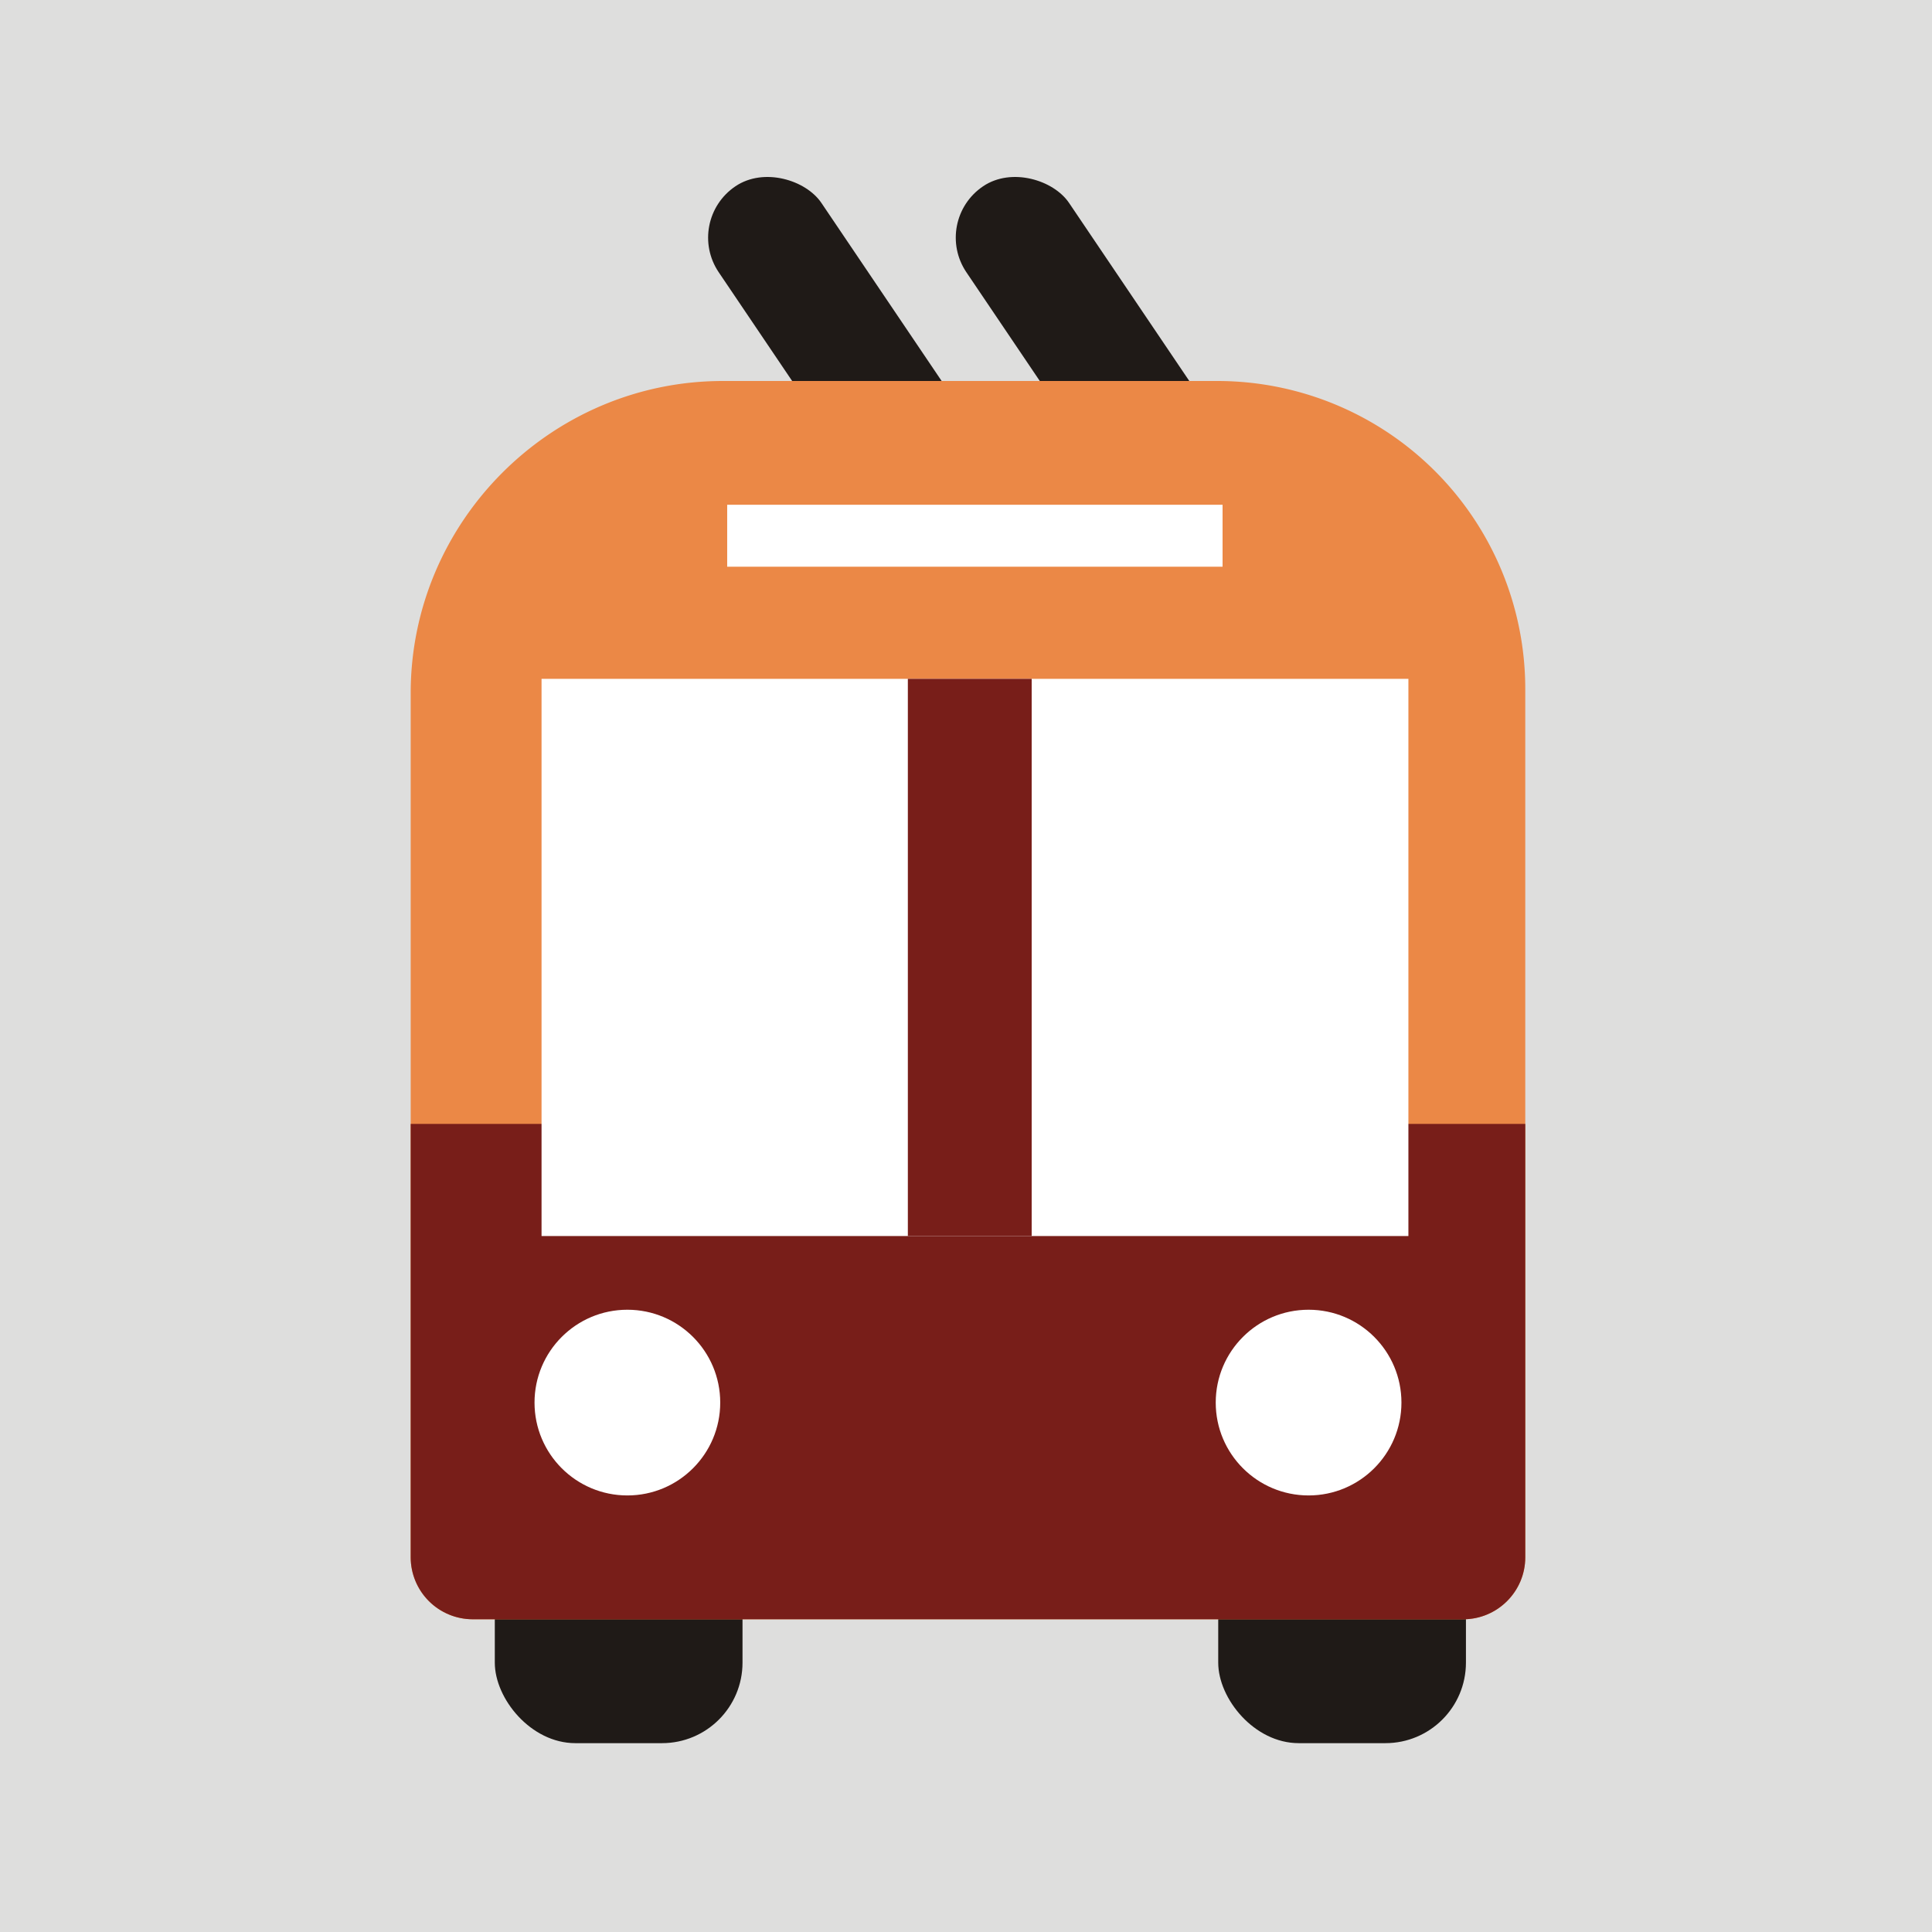 <svg xmlns="http://www.w3.org/2000/svg" width="300" height="300" viewBox="0 0 30.253 30.253" shape-rendering="geometricPrecision" text-rendering="geometricPrecision" image-rendering="optimizeQuality" fill-rule="evenodd" clip-rule="evenodd"><defs><style>.fil4{fill:none}.fil1{fill:#1f1a17}.fil5{fill:#fff}.fil3{fill:#781e19}</style><clipPath id="id0"><path d="M11.319 5.966h7.757a4.822 4.822 0 0 1 4.808 4.807v13.613c0 .534-.436.97-.97.97H7.401a.972.972 0 0 1-.97-.97V10.853c0-2.688 2.2-4.887 4.888-4.887z"/></clipPath><clipPath id="id1"><path d="M8.48 10.63h13.574v8.725H8.48V10.63z"/></clipPath></defs><g id="Слой_x0020_1"><path fill="#dededd" d="M0 0h30.253v30.253H0z"/><g id="_469058240"><rect id="_469059176" class="fil1" x="19.076" y="21.479" width="3.879" height="5.817" rx="1.261" ry="1.261"/><rect id="_469059272" class="fil1" x="7.748" y="21.479" width="3.879" height="5.817" rx="1.261" ry="1.261"/><rect id="_469059368" class="fil1" transform="matrix(1.275 -.861 .861 1.275 10.712 3.46)" width="1.261" height="3.782" rx=".63" ry=".63"/><rect id="_469059464" class="fil1" transform="matrix(1.275 -.861 .861 1.275 14.59 3.46)" width="1.261" height="3.782" rx=".63" ry=".63"/><path id="_469059560" d="M11.319 5.966h7.757a4.822 4.822 0 0 1 4.808 4.807v13.613c0 .534-.436.97-.97.97H7.401a.972.972 0 0 1-.97-.97V10.853c0-2.688 2.2-4.887 4.888-4.887z" fill="#eb8846"/><g clip-path="url(#id0)"><path id="_469059704" class="fil3" d="M4.535 17.599h21.332v7.757H4.535z"/></g><path class="fil4" d="M11.319 5.966h7.757a4.822 4.822 0 0 1 4.808 4.807v13.613c0 .534-.436.97-.97.97H7.401a.972.972 0 0 1-.97-.97V10.853c0-2.688 2.2-4.887 4.888-4.887z"/><ellipse id="_469059680" class="fil5" cx="9.824" cy="21.963" rx="1.454" ry="1.454"/><path id="_469059872" class="fil5" d="M8.48 10.63h13.574v8.725H8.48z"/><g clip-path="url(#id1)"><path id="_469060016" class="fil3" d="M14.216 10.417h1.939v10.665h-1.939z"/></g><path class="fil4" d="M8.48 10.63h13.574v8.725H8.48z"/><path id="_469059992" class="fil5" d="M11.387 7.904h7.757v.97h-7.757z"/><ellipse id="_469060184" class="fil5" cx="20.491" cy="21.963" rx="1.454" ry="1.454"/></g></g></svg>
